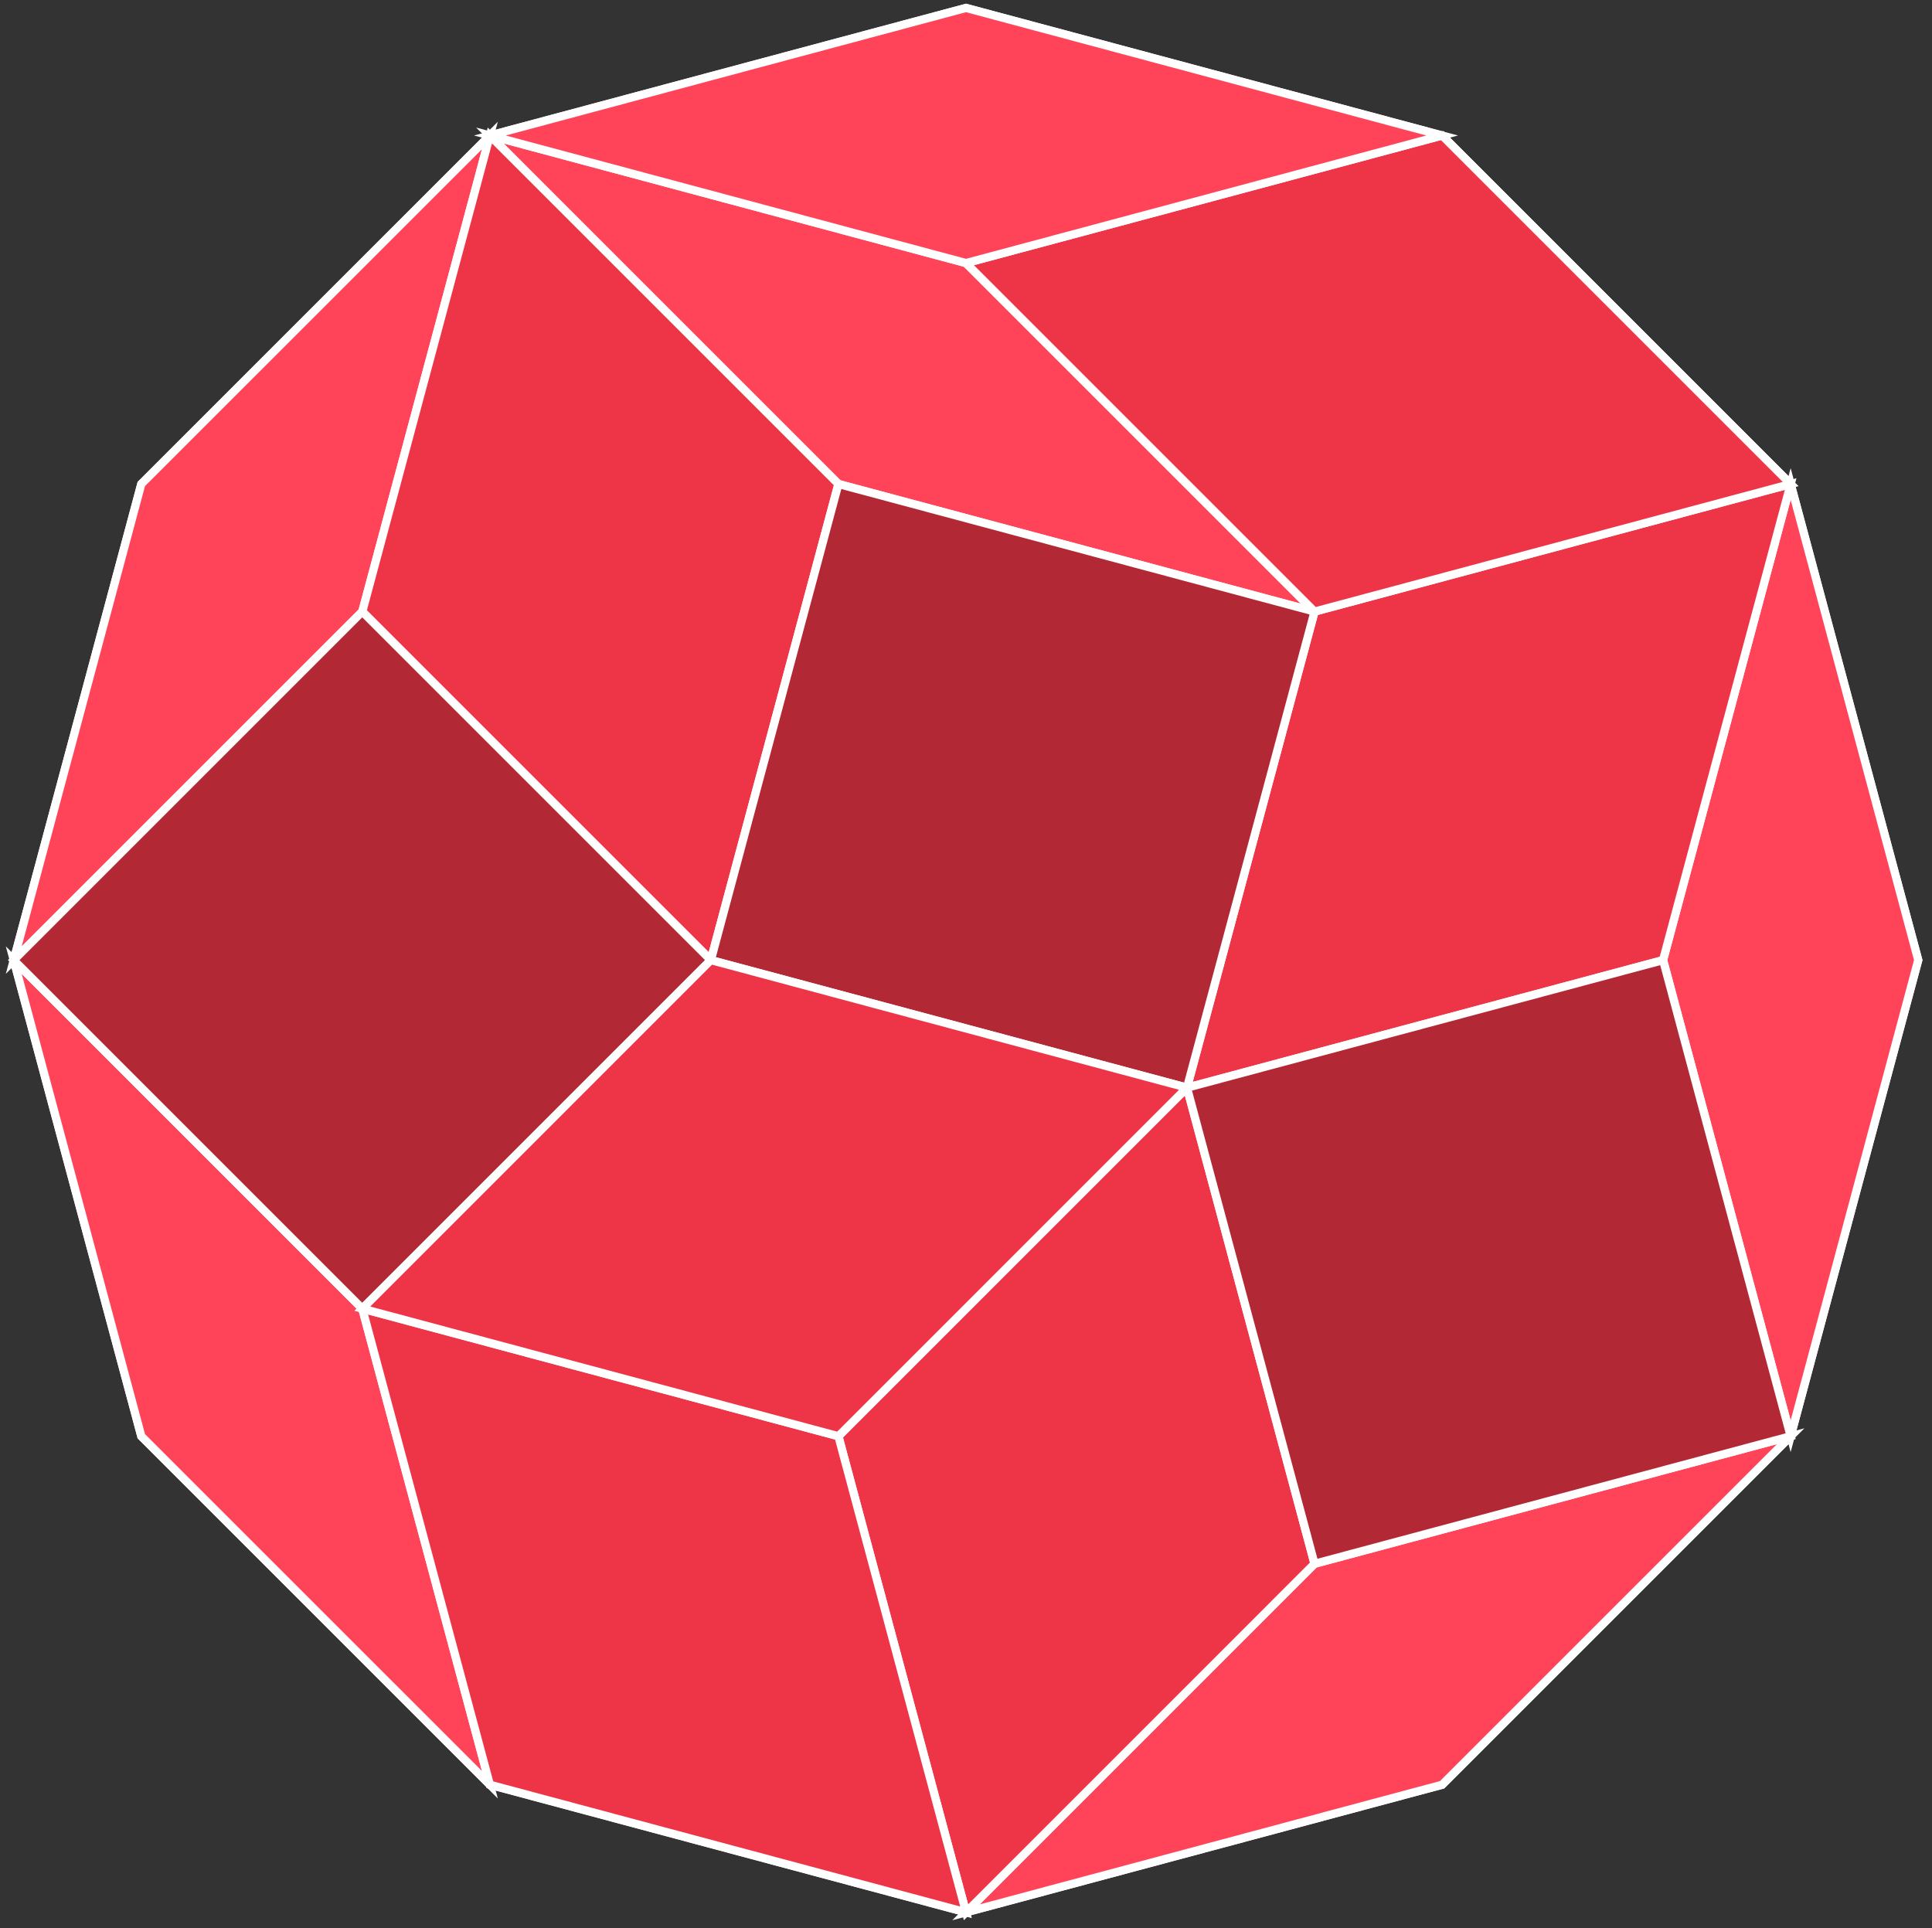 <?xml version="1.0" encoding="UTF-8"?>
<svg id="Calque_1" data-name="Calque 1" xmlns="http://www.w3.org/2000/svg" viewBox="0 0 470.34 469.44">
  <rect x="0" y="0" width="470.34" height="469.44" fill="#333333" stroke="none"/>
  <defs>
    <style>
      .cls-1 {
        fill: #ff445a;
      }

      .cls-2 {
        fill: #b22834;
      }

      .cls-3 {
        fill: #ee3547;
      }

      .cls-4 {
        fill: none;
        stroke: #fff;
        stroke-miterlimit: 10;
        stroke-width: 2px;
      }
    </style>
  </defs>
  <polygon class="cls-4" points="435.93 117.84 351.08 32.99 235.17 1.93 119.26 32.99 34.4 117.84 3.35 233.75 34.4 349.67 119.26 434.52 235.17 465.58 351.08 434.52 435.93 349.67 466.99 233.75 435.93 117.84"/>
  <polygon class="cls-1" points="235.17 465.58 320.02 380.72 435.93 349.67 351.08 434.52 235.17 465.58"/>
  <polygon class="cls-4" points="235.17 465.58 320.02 380.72 435.93 349.67 351.08 434.52 235.17 465.58"/>
  <polygon class="cls-1" points="3.35 233.75 34.4 117.84 119.26 32.99 88.2 148.9 3.35 233.75"/>
  <polygon class="cls-4" points="3.35 233.75 34.4 117.84 119.26 32.99 88.2 148.9 3.35 233.75"/>
  <polygon class="cls-1" points="435.93 349.67 404.87 233.75 435.93 117.84 466.99 233.75 435.93 349.67"/>
  <polygon class="cls-4" points="435.93 349.67 404.87 233.75 435.93 117.84 466.99 233.75 435.93 349.67"/>
  <polygon class="cls-1" points="119.26 434.52 34.4 349.67 3.35 233.75 88.2 318.61 119.26 434.52"/>
  <polygon class="cls-4" points="119.26 434.52 34.4 349.67 3.35 233.75 88.2 318.61 119.26 434.52"/>
  <polygon class="cls-1" points="320.02 148.9 204.11 117.84 119.26 32.99 235.17 64.05 320.02 148.9"/>
  <polygon class="cls-4" points="320.02 148.9 204.11 117.84 119.26 32.99 235.17 64.05 320.02 148.9"/>
  <polygon class="cls-3" points="288.96 264.81 320.02 148.9 435.93 117.84 404.87 233.75 288.96 264.81"/>
  <polygon class="cls-4" points="288.96 264.81 320.02 148.9 435.93 117.84 404.87 233.75 288.96 264.81"/>
  <polygon class="cls-3" points="235.17 465.58 204.11 349.67 288.96 264.81 320.02 380.72 235.17 465.58"/>
  <polygon class="cls-4" points="235.17 465.58 204.11 349.67 288.96 264.81 320.02 380.72 235.17 465.58"/>
  <polygon class="cls-3" points="173.05 233.75 88.2 148.9 119.26 32.99 204.11 117.84 173.05 233.75"/>
  <polygon class="cls-4" points="173.05 233.75 88.2 148.9 119.26 32.99 204.11 117.84 173.05 233.75"/>
  <polygon class="cls-3" points="88.2 318.61 204.11 349.67 235.17 465.58 119.26 434.52 88.2 318.61"/>
  <polygon class="cls-4" points="88.2 318.61 204.11 349.67 235.17 465.58 119.26 434.52 88.2 318.61"/>
  <rect class="cls-2" x="28.2" y="173.75" width="120" height="120" transform="translate(-139.46 130.83) rotate(-45)"/>
  <rect class="cls-4" x="28.2" y="173.75" width="120" height="120" transform="translate(-139.46 130.83) rotate(-45)"/>
  <rect class="cls-2" x="302.45" y="247.24" width="120" height="120" transform="translate(-67.17 104.28) rotate(-15)"/>
  <rect class="cls-4" x="302.45" y="247.24" width="120" height="120" transform="translate(-67.17 104.28) rotate(-15)"/>
  <rect class="cls-2" x="186.54" y="131.33" width="120" height="120" transform="translate(-2.08 379.94) rotate(-75)"/>
  <rect class="cls-4" x="186.54" y="131.33" width="120" height="120" transform="translate(-2.08 379.94) rotate(-75)"/>
  <polygon class="cls-3" points="235.17 64.05 351.08 32.99 435.93 117.84 320.02 148.9 235.17 64.05"/>
  <polygon class="cls-4" points="235.17 64.05 351.08 32.99 435.93 117.84 320.02 148.9 235.17 64.05"/>
  <polygon class="cls-3" points="88.2 318.61 173.05 233.75 288.96 264.81 204.11 349.67 88.2 318.61"/>
  <polygon class="cls-4" points="88.2 318.61 173.05 233.75 288.96 264.81 204.11 349.67 88.2 318.61"/>
  <polygon class="cls-1" points="119.26 32.99 235.17 1.93 351.08 32.99 235.17 64.05 119.26 32.99"/>
  <polygon class="cls-4" points="119.26 32.99 235.17 1.93 351.08 32.99 235.17 64.05 119.26 32.99"/>
</svg>